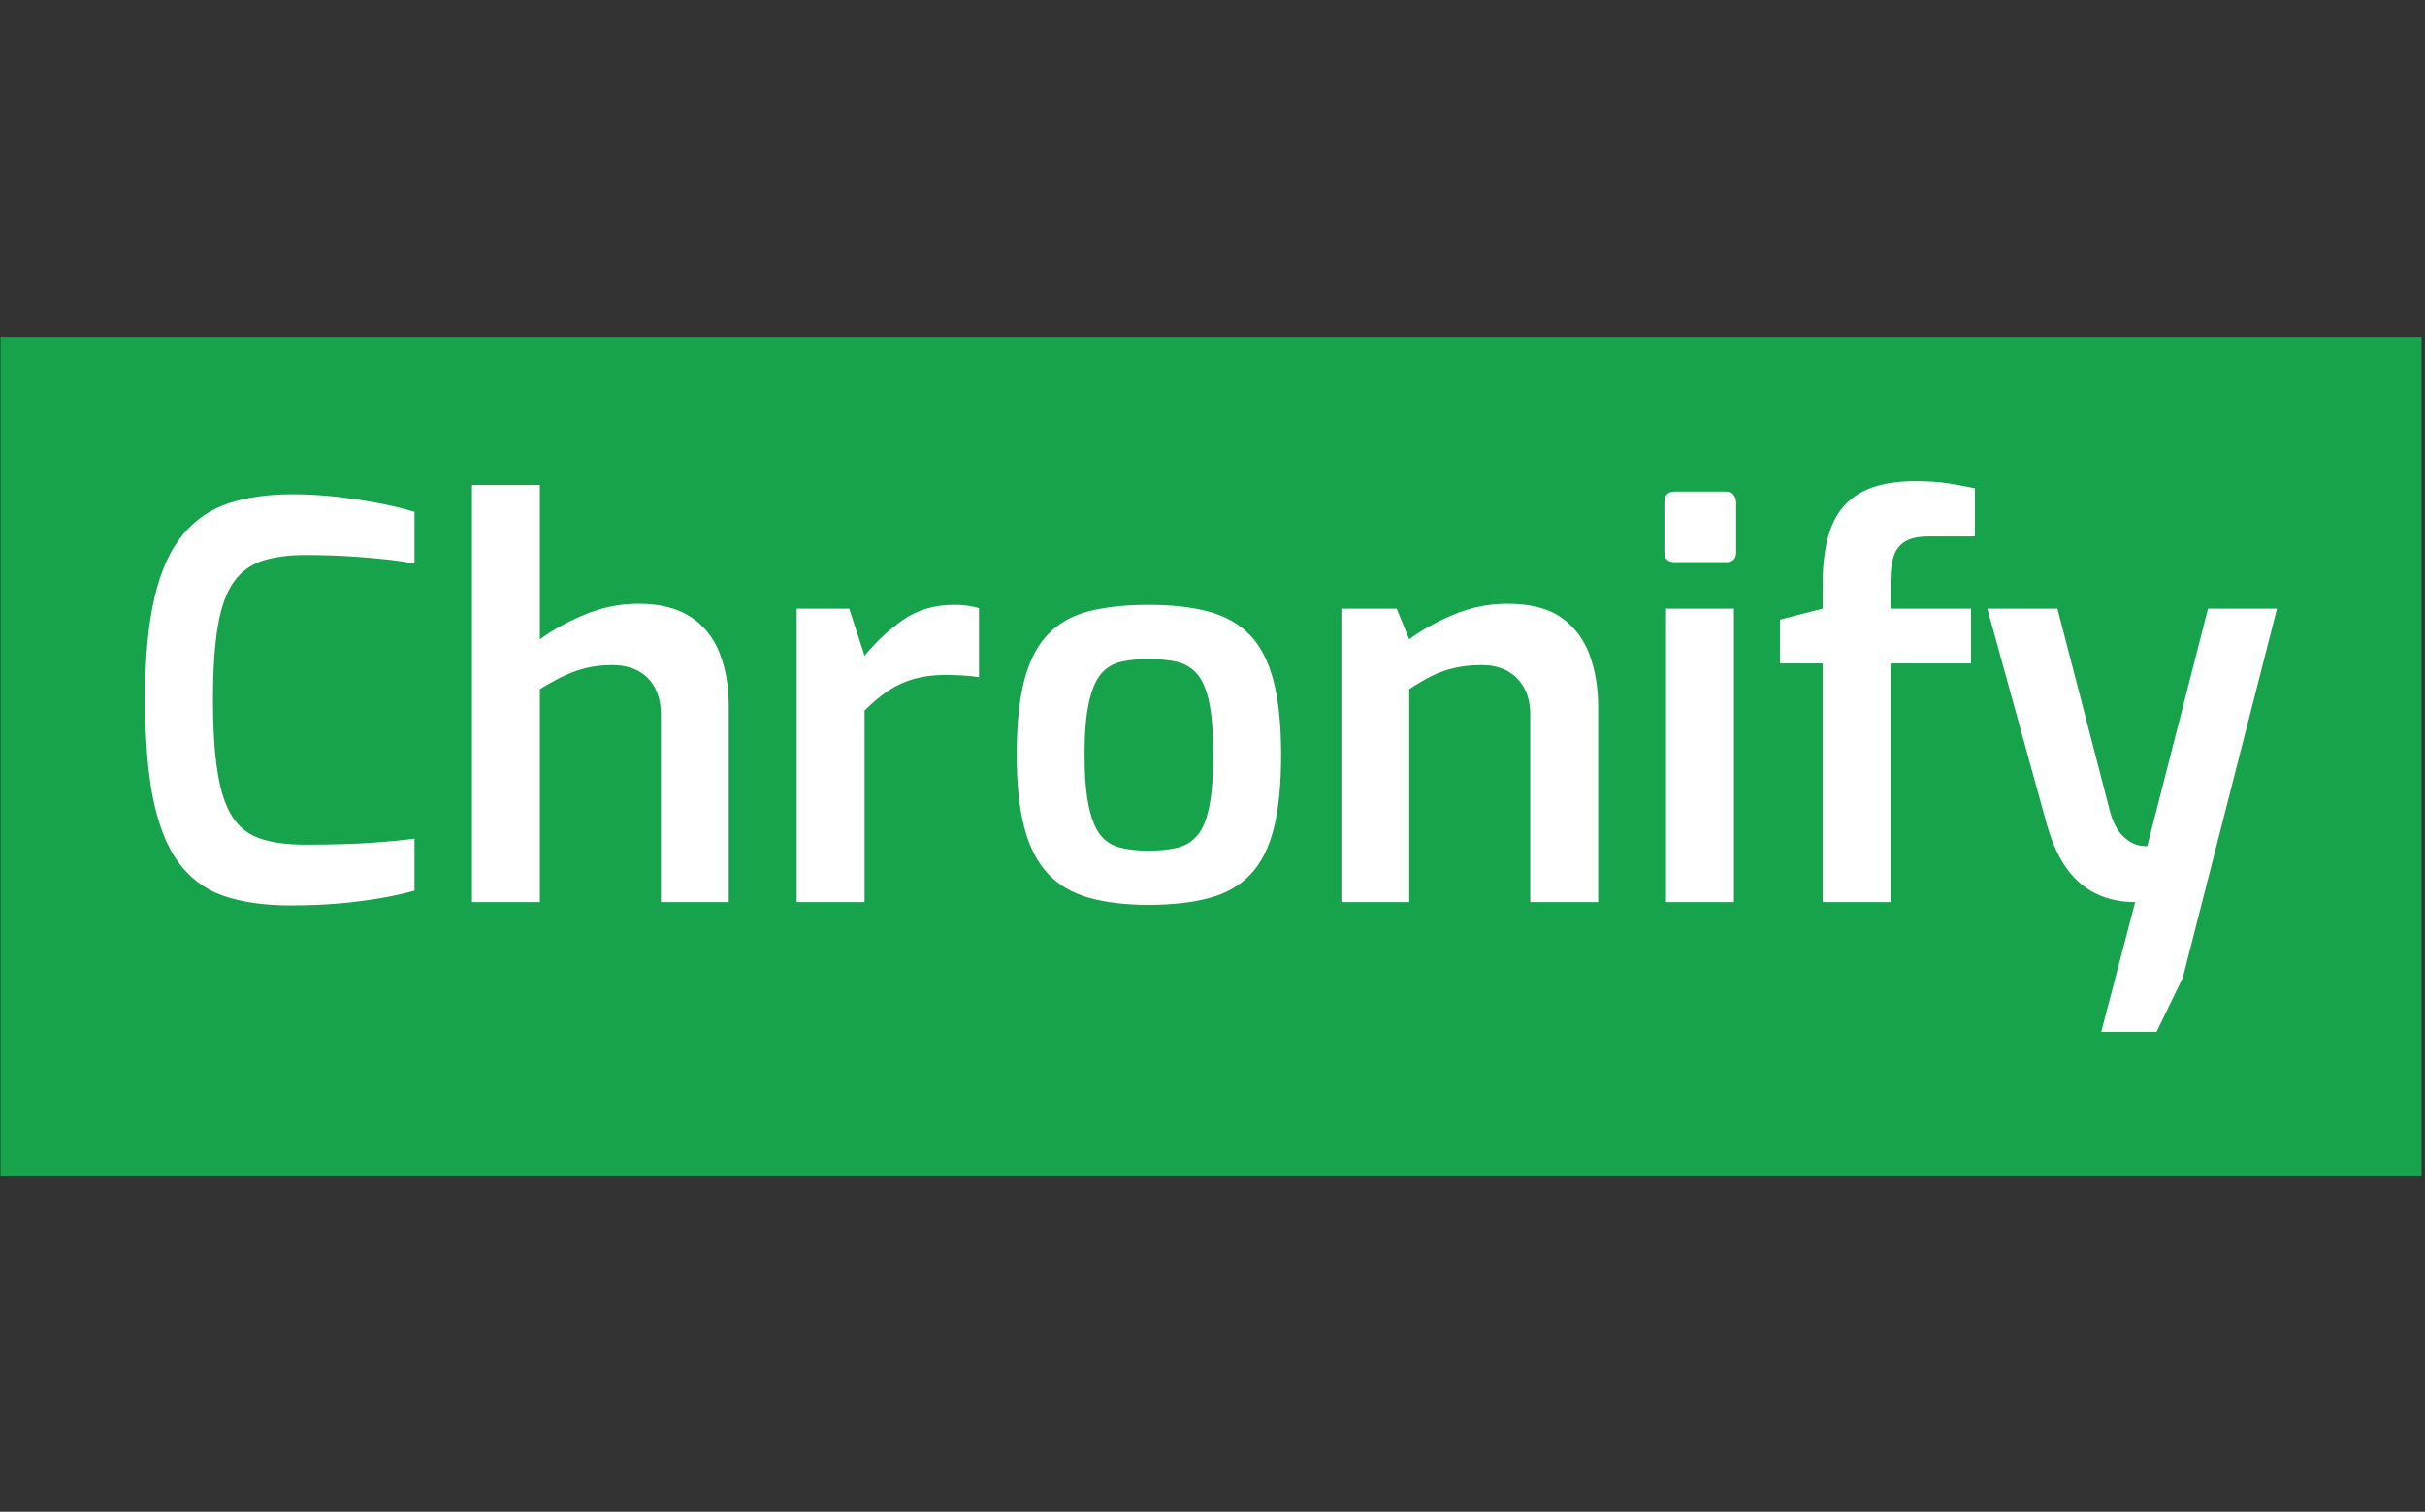 <svg xmlns="http://www.w3.org/2000/svg" version="1.1" xmlns:xlink="http://www.w3.org/1999/xlink" xmlns:svgjs="http://svgjs.dev/svgjs" width="2000" height="1247" viewBox="0 0 2000 1247"><rect x="0" y="0" width="2000" height="1247" fill="#333333" stroke="none"/><g transform="matrix(1,0,0,1,-1.212,0.505)"><svg viewBox="0 0 396 247" data-background-color="#ffffff" preserveAspectRatio="xMidYMid meet" height="1247" width="2000" xmlns="http://www.w3.org/2000/svg" xmlns:xlink="http://www.w3.org/1999/xlink"><g id="tight-bounds" transform="matrix(1,0,0,1,0.24,-0.1)"><svg viewBox="0 0 395.52 247.2" height="247.2" width="395.52"><g><svg viewBox="0 0 395.52 247.2" height="247.2" width="395.52"><g transform="matrix(1,0,0,1,0,55.001)"><svg viewBox="0 0 395.52 137.198" height="137.198" width="395.52"><g><svg viewBox="0 0 395.52 137.198" height="137.198" width="395.52"><g><svg viewBox="0 0 395.52 137.198" height="137.198" width="395.52"><g><svg viewBox="0 0 395.52 137.198" height="137.198" width="395.52"><g><svg viewBox="0 0 395.52 137.198" height="137.198" width="395.52"><rect width="395.52" height="137.198" x="0" y="0" opacity="1" fill="#17a24c" data-fill-palette-color="tertiary"></rect><g transform="matrix(1,0,0,1,23.608,23.608)"><svg width="348.305" viewBox="2.5 -38.45 194.68 50.3" height="89.983" data-palette-color="#ffffff"><path d="M15.75 0.3L15.75 0.3Q12.5 0.3 10.03-0.45 7.55-1.2 5.88-3.2 4.2-5.2 3.35-8.9 2.5-12.6 2.5-18.6L2.5-18.6Q2.5-24.25 3.38-27.9 4.25-31.55 5.98-33.6 7.7-35.65 10.2-36.45 12.7-37.25 15.9-37.25L15.9-37.25Q18.1-37.25 20.18-37 22.25-36.75 24.03-36.4 25.8-36.05 27.1-35.65L27.1-35.65 27.1-30.9Q26.25-31.1 24.7-31.28 23.15-31.45 21.2-31.58 19.25-31.7 17.15-31.7L17.15-31.7Q14.85-31.7 13.23-31.18 11.6-30.65 10.6-29.25 9.6-27.85 9.15-25.25 8.7-22.65 8.7-18.5L8.7-18.5Q8.7-14.4 9.13-11.8 9.55-9.2 10.48-7.78 11.4-6.35 13.03-5.8 14.65-5.25 17.1-5.25L17.1-5.25Q20.85-5.25 23.25-5.43 25.65-5.6 27.1-5.8L27.1-5.8 27.1-1.05Q25.7-0.65 23.93-0.35 22.15-0.05 20.13 0.13 18.1 0.3 15.75 0.3ZM38.55 0L32.35 0 32.35-38.1 38.55-38.1 38.55-24Q40.15-25.2 42.57-26.23 45-27.25 47.55-27.25L47.55-27.25Q50.5-27.25 52.32-26.05 54.15-24.85 54.97-22.73 55.8-20.6 55.8-17.9L55.8-17.9 55.8 0 49.6 0 49.6-17.15Q49.6-18.55 49.05-19.58 48.5-20.6 47.5-21.13 46.5-21.65 45.15-21.65L45.15-21.65Q43.85-21.65 42.75-21.38 41.65-21.1 40.62-20.6 39.6-20.1 38.55-19.45L38.55-19.45 38.55 0ZM68.2 0L62 0 62-26.8 66.8-26.8 68.2-22.5Q69.8-24.45 71.75-25.8 73.7-27.15 76.4-27.15L76.4-27.15Q76.95-27.15 77.55-27.08 78.15-27 78.65-26.85L78.65-26.85 78.65-20.55Q77.95-20.65 77.15-20.7 76.34-20.75 75.59-20.75L75.59-20.75Q74.05-20.75 72.77-20.4 71.5-20.05 70.4-19.33 69.3-18.6 68.2-17.5L68.2-17.5 68.2 0ZM94.14 0.25L94.14 0.25Q90.99 0.25 88.69-0.4 86.39-1.05 84.94-2.6 83.49-4.15 82.79-6.8 82.09-9.45 82.09-13.45L82.09-13.45Q82.09-17.6 82.79-20.28 83.49-22.95 84.97-24.48 86.44-26 88.74-26.58 91.04-27.15 94.14-27.15L94.14-27.15Q97.34-27.15 99.64-26.53 101.94-25.9 103.39-24.4 104.84-22.9 105.54-20.23 106.24-17.55 106.24-13.45L106.24-13.45Q106.24-9.4 105.57-6.73 104.89-4.05 103.44-2.53 101.99-1 99.69-0.38 97.39 0.25 94.14 0.25ZM94.14-4.7L94.14-4.7Q95.69-4.7 96.79-4.98 97.89-5.25 98.62-6.13 99.34-7 99.69-8.78 100.04-10.55 100.04-13.5L100.04-13.5Q100.04-16.4 99.69-18.15 99.34-19.9 98.62-20.78 97.89-21.65 96.79-21.93 95.69-22.2 94.14-22.2L94.14-22.2Q92.64-22.2 91.54-21.93 90.44-21.65 89.74-20.78 89.04-19.9 88.67-18.15 88.29-16.4 88.29-13.5L88.29-13.5Q88.29-10.55 88.67-8.78 89.04-7 89.74-6.13 90.44-5.25 91.54-4.98 92.64-4.7 94.14-4.7ZM117.94 0L111.74 0 111.74-26.8 116.79-26.8 117.94-24Q119.59-25.25 121.97-26.25 124.34-27.25 126.89-27.25L126.89-27.25Q130.04-27.25 131.84-25.98 133.64-24.7 134.42-22.55 135.19-20.4 135.19-17.85L135.19-17.85 135.19 0 128.99 0 128.99-17.1Q128.99-18.55 128.44-19.55 127.89-20.55 126.92-21.1 125.94-21.65 124.54-21.65L124.54-21.65Q123.24-21.65 122.12-21.4 120.99-21.15 119.99-20.65 118.99-20.15 117.94-19.45L117.94-19.45 117.94 0ZM146.89-31.05L142.19-31.05Q141.24-31.05 141.24-31.95L141.24-31.95 141.24-36.5Q141.24-37.5 142.19-37.5L142.19-37.5 146.89-37.5Q147.34-37.5 147.56-37.2 147.79-36.9 147.79-36.5L147.79-36.5 147.79-31.95Q147.79-31.05 146.89-31.05L146.89-31.05ZM147.59 0L141.39 0 141.39-26.8 147.59-26.8 147.59 0ZM161.89 0L155.69 0 155.69-21.8 151.79-21.8 151.79-25.8 155.69-26.8 155.69-29.05Q155.69-32.25 156.51-34.33 157.34-36.4 159.21-37.43 161.09-38.45 164.19-38.45L164.19-38.45Q165.94-38.45 167.29-38.23 168.64-38 169.59-37.8L169.59-37.8 169.59-33.4 165.34-33.4Q163.99-33.4 163.24-32.95 162.49-32.5 162.19-31.63 161.89-30.75 161.89-29.35L161.89-29.35 161.89-26.8 169.24-26.8 169.24-21.8 161.89-21.8 161.89 0ZM186.18 11.85L181.13 11.85 184.23 0Q182.28 0 180.71-0.75 179.13-1.5 178.03-3 176.93-4.5 176.23-6.85L176.23-6.85 170.73-26.8 177.13-26.8 181.98-8.1Q182.33-6.95 182.83-6.35 183.33-5.75 183.83-5.48 184.33-5.2 184.76-5.15 185.18-5.1 185.33-5.1L185.33-5.1 190.88-26.8 197.18-26.8 188.58 6.9 186.18 11.85Z" opacity="1" transform="matrix(1,0,0,1,0,0)" fill="#ffffff" class="undefined-text-0" data-fill-palette-color="quaternary" id="text-0"></path></svg></g></svg></g></svg></g></svg></g></svg></g></svg></g></svg></g><defs></defs></svg><rect width="395.52" height="247.2" fill="none" stroke="none" visibility="hidden"></rect></g></svg></g></svg>